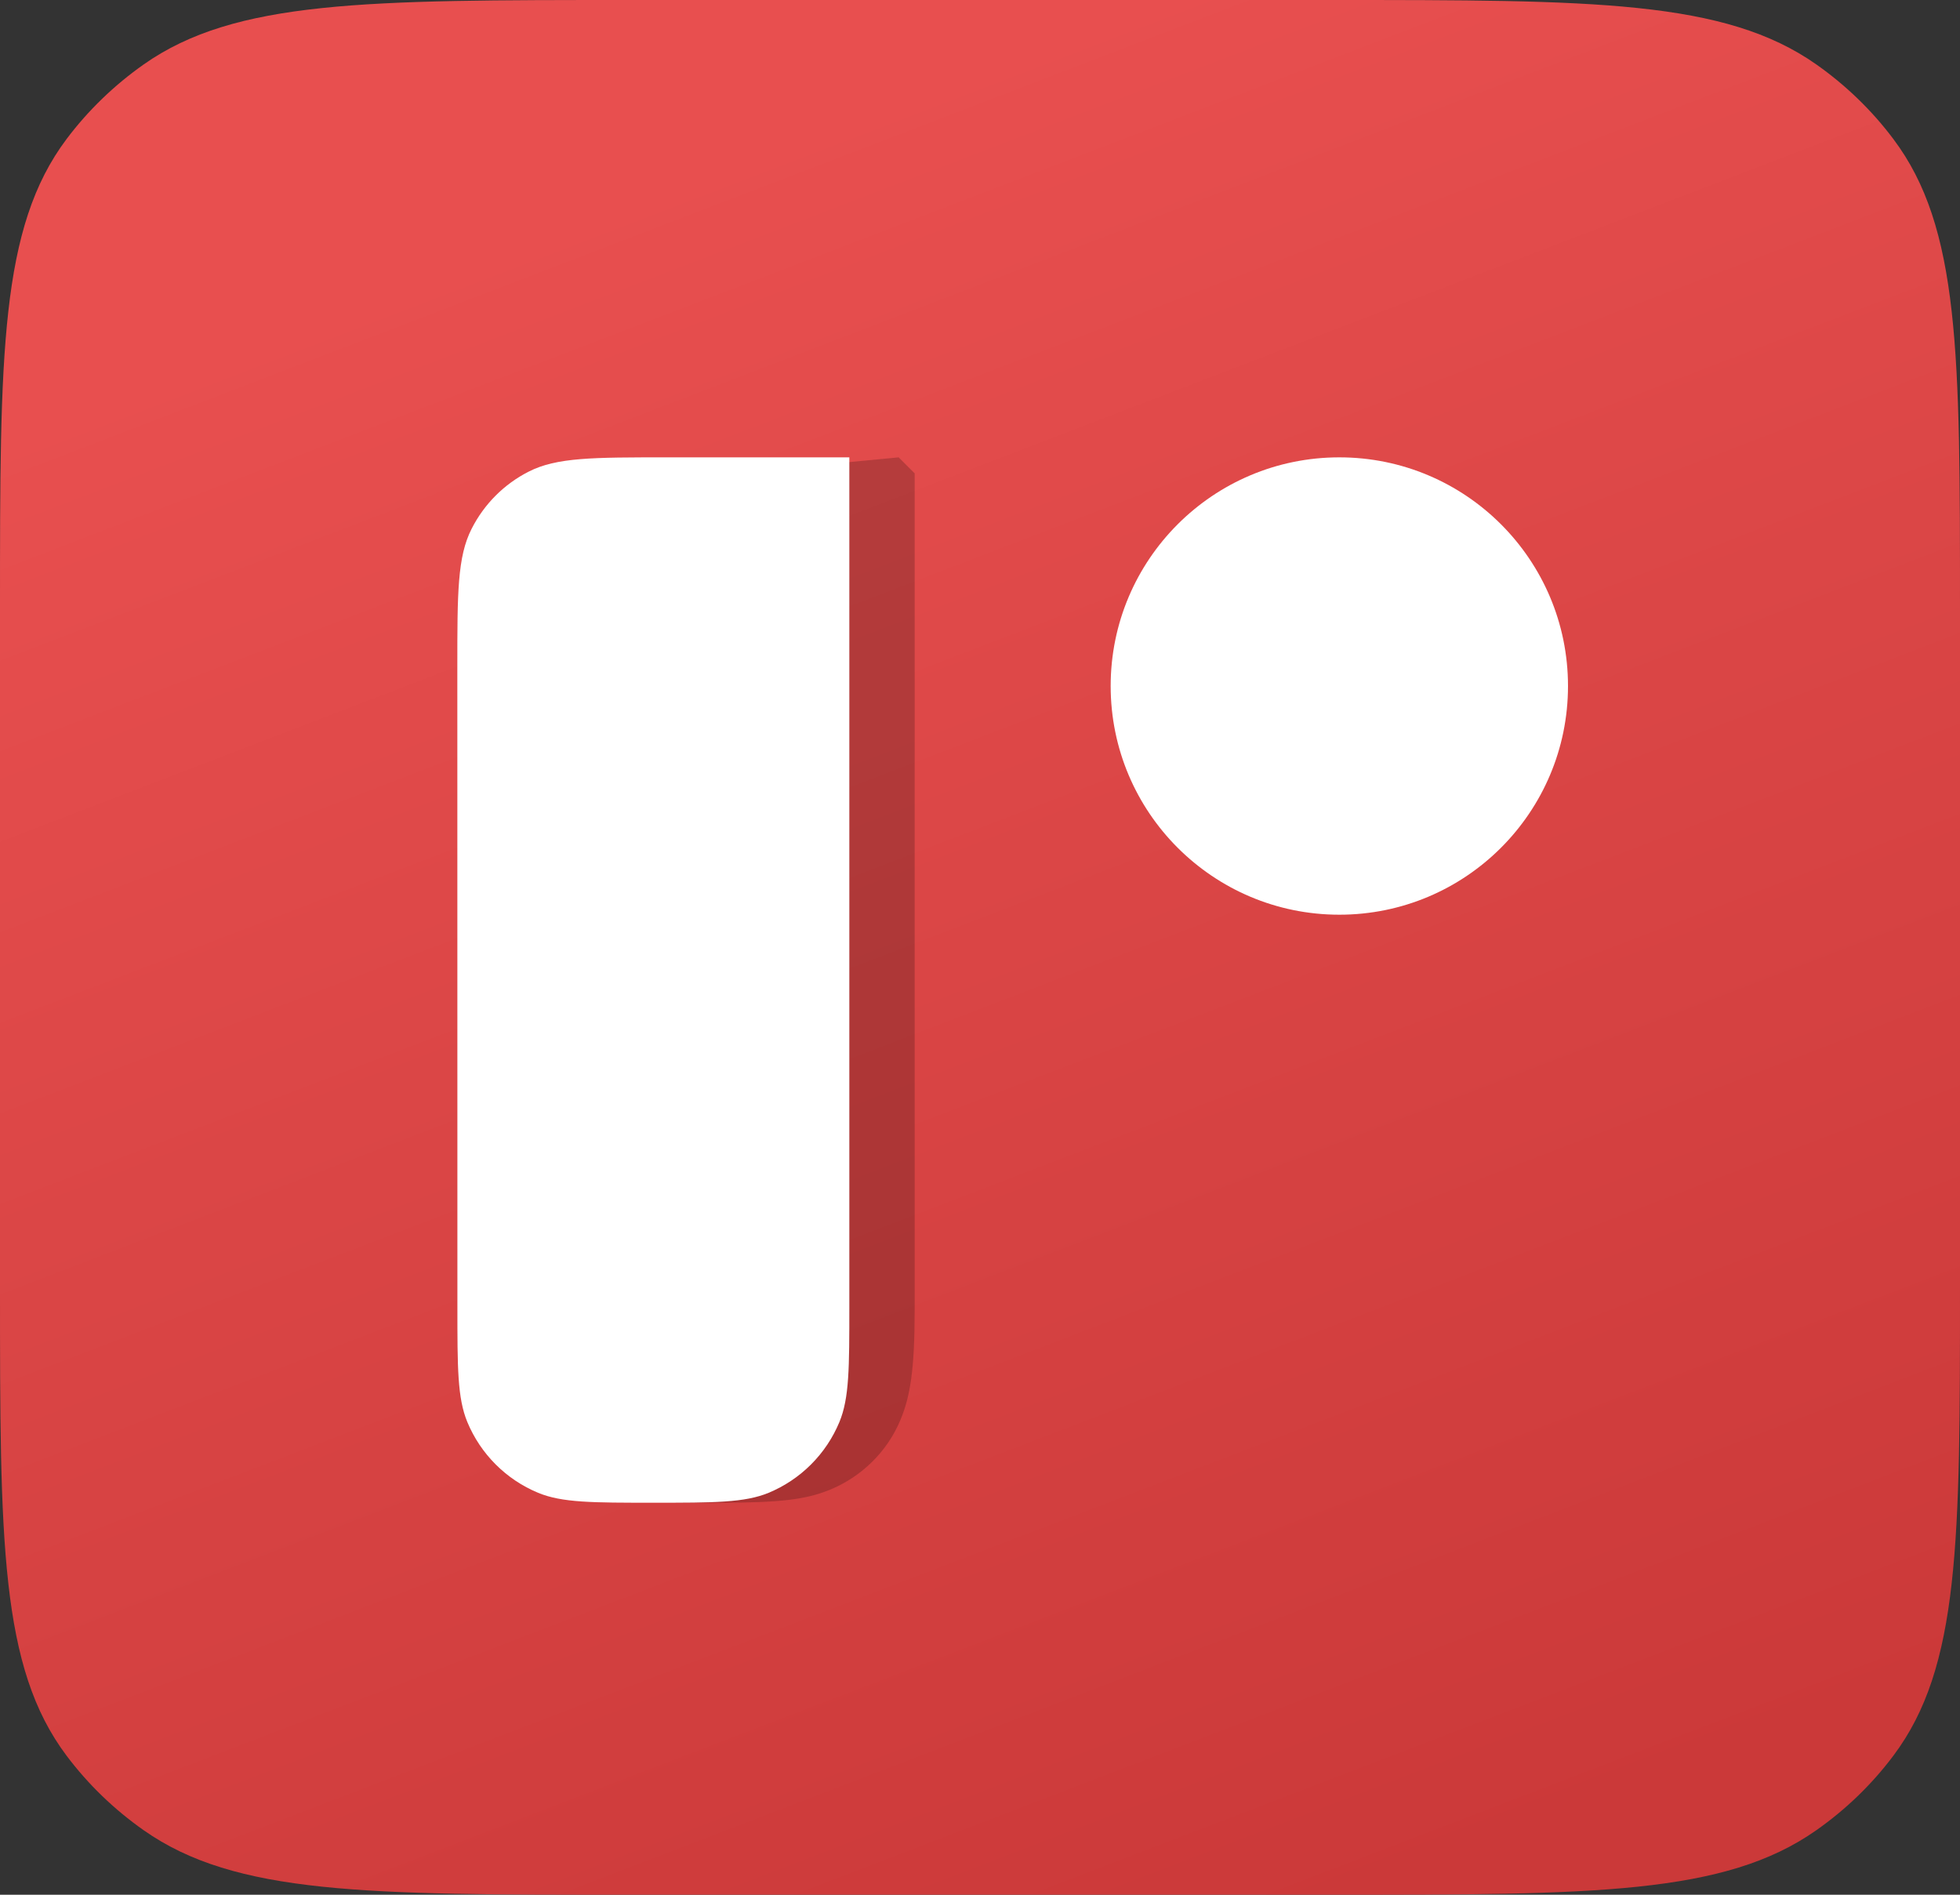 <?xml version="1.0" encoding="UTF-8"?>
<svg width="30px" height="29px" viewBox="0 0 30 29" version="1.1" xmlns="http://www.w3.org/2000/svg" xmlns:xlink="http://www.w3.org/1999/xlink">
    <rect x="0" y="0" width="30" height="29" fill="#333333" stroke="none"/>
    <title>ReScript-icon</title>
    <defs>
        <linearGradient x1="50%" y1="3.278%" x2="86.027%" y2="93.674%" id="linearGradient-1">
            <stop stop-color="#E84F4F" offset="0%"></stop>
            <stop stop-color="#DB4646" offset="40.882%"></stop>
            <stop stop-color="#CB3939" offset="99.891%"></stop>
        </linearGradient>
    </defs>
    <g id="Page-1" stroke="none" stroke-width="1" fill="none" fill-rule="evenodd">
        <g id="introduction" transform="translate(-25, -95)" fill-rule="nonzero">
            <g id="ReScript-icon" transform="translate(25, 95)">
                <path d="M0,9.29 C0,5.419 0,3.485 1.019,2.128 C1.349,1.689 1.748,1.304 2.201,0.985 C3.604,0 5.606,0 9.61,0 L20.39,0 C24.394,0 26.395,0 27.799,0.985 C28.252,1.304 28.651,1.689 28.98,2.128 C30,3.484 30,5.419 30,9.29 L30,19.71 C30,23.581 30,25.515 28.98,26.872 C28.651,27.311 28.252,27.696 27.799,28.014 C26.395,29 24.394,29 20.39,29 L9.61,29 C5.606,29 3.605,29 2.201,28.014 C1.748,27.696 1.349,27.311 1.019,26.872 C0,25.516 0,23.581 0,19.71 L0,9.29 Z" id="Path" fill="url(#linearGradient-1)"></path>
                <path d="M20.5,14 C22.433,14 24,12.433 24,10.5 C24,8.567 22.433,7 20.5,7 C18.567,7 17,8.567 17,10.5 C17,12.433 18.567,14 20.5,14 Z" id="Path" fill="#FFFFFF"></path>
                <path d="M8,10.397 C8,9.294 8,8.743 8.219,8.321 C8.41,7.95 8.716,7.648 9.093,7.459 C9.52,7.245 10.08,7.245 11.2,7.245 L13.755,7 L14,7.245 L14,20.046 C14,20.964 13.932,21.376 13.78,21.738 C13.68,21.977 13.532,22.194 13.346,22.377 C13.161,22.559 12.94,22.705 12.698,22.803 C12.33,22.953 11.932,23 11.001,23 C10.069,23 9.603,23 9.236,22.85 C8.993,22.751 8.773,22.606 8.587,22.423 C8.401,22.24 8.254,22.023 8.153,21.784 C8.001,21.422 8.001,20.963 8.001,20.046 L8,10.397 Z" id="Path" fill-opacity="0.2" fill="#000000"></path>
                <path d="M7,10.201 C7,9.081 7,8.521 7.219,8.093 C7.41,7.716 7.716,7.409 8.093,7.218 C8.52,7 9.08,7 10.2,7 L13,7 L13,20 C13,20.932 13,21.398 12.848,21.765 C12.747,22.008 12.6,22.228 12.414,22.414 C12.228,22.6 12.008,22.747 11.765,22.848 C11.398,23 10.932,23 10.001,23 C9.069,23 8.603,23 8.236,22.848 C7.993,22.747 7.773,22.6 7.587,22.414 C7.401,22.228 7.254,22.008 7.153,21.765 C7.001,21.398 7.001,20.932 7.001,20 L7,10.201 Z" id="Path" fill="#FFFFFF"></path>
            </g>
        </g>
    </g>
</svg>
